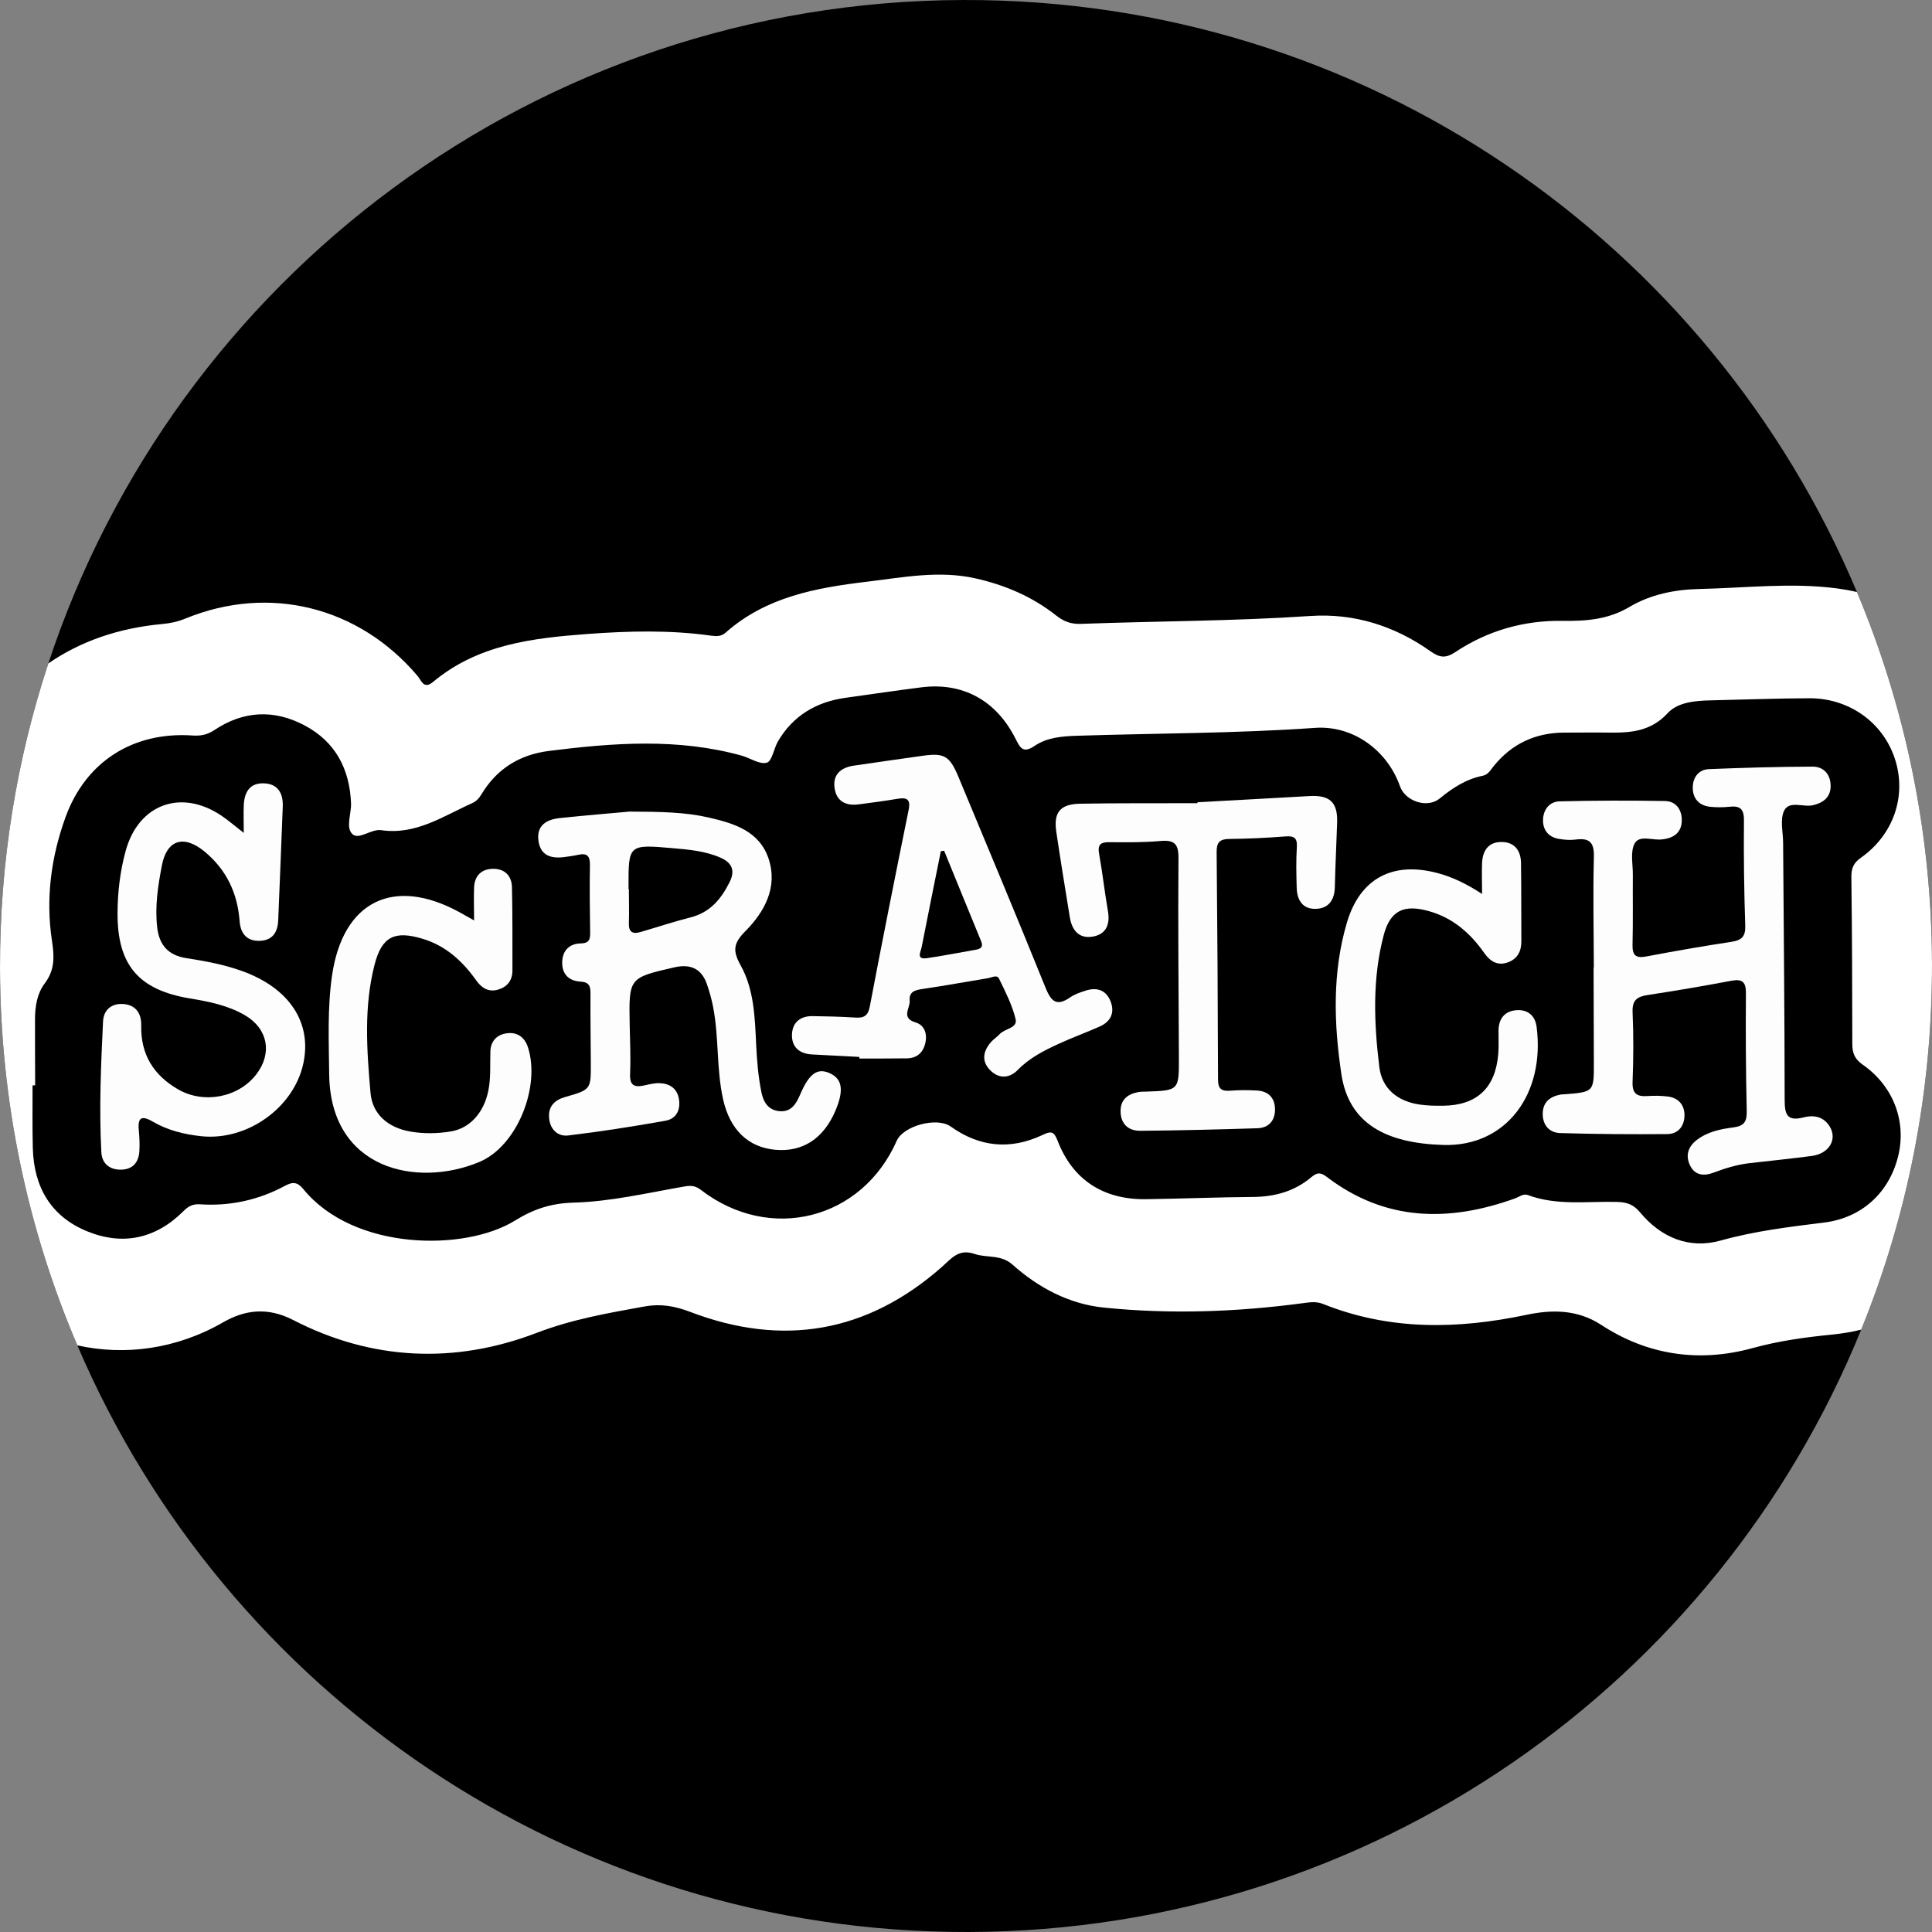 <?xml version="1.0" encoding="iso-8859-1"?>
<!-- Generator: Adobe Illustrator 19.0.0, SVG Export Plug-In . SVG Version: 6.00 Build 0)  -->
<svg version="1.1" id="Capa_1" xmlns="http://www.w3.org/2000/svg" xmlns:xlink="http://www.w3.org/1999/xlink" x="0px" y="0px"
	 viewBox="0 0 512 512" style="enable-background:new 0 0 512 512;" xml:space="preserve">
<rect x="0" y="0" width="512" height="512" fill="#808080" stroke="none"/>
<path style="fill:#000000;" d="M511.999,255.279c0.094,34.346-6.572,67.134-18.766,97.092
	c-37.971,93.372-129.473,159.325-236.512,159.628C150.769,512.292,59.665,448.187,20.502,356.54
	C7.389,325.893,0.106,292.164,0.001,256.731c-0.084-28.264,4.42-55.473,12.81-80.917C46.374,73.969,142.148,0.325,255.269,0.001
	c106.496-0.303,197.997,64.48,236.836,156.891C504.821,187.162,511.895,220.39,511.999,255.279z"/>
<path style="fill:#FFFFFF;" d="M492.104,156.892c-1.703-0.397-3.448-0.711-5.235-0.951c-12.11-1.609-24.294-0.125-36.435,0.146
	c-6.541,0.136-13.019,1.432-18.578,4.744c-5.642,3.344-11.442,3.793-17.648,3.699c-10.313-0.167-19.937,2.57-28.526,8.276
	c-2.644,1.755-4.221,1.463-6.646-0.251c-9.498-6.719-20.24-10.094-31.807-9.31c-20.24,1.369-40.521,1.337-60.771,2.09
	c-2.591,0.094-4.535-0.616-6.541-2.205c-6.343-5.015-13.615-8.119-21.493-9.874c-9.634-2.142-19.101-0.24-28.63,0.899
	c-13.563,1.62-26.781,4.023-37.48,13.49c-1.149,1.024-2.403,1.014-3.783,0.825c-10.919-1.546-21.88-1.264-32.82-0.46
	c-14.608,1.087-29.1,2.79-40.97,12.727c-2.466,2.048-3.082-0.428-4.075-1.599c-15.579-18.39-39.319-24.315-61.523-15.214
	c-1.985,0.815-3.96,1.254-6.081,1.442c-11.588,1.066-21.671,4.545-30.25,10.449c-8.39,25.443-12.894,52.652-12.81,80.917
	c0.104,35.432,7.387,69.161,20.501,99.808c12.466,2.769,26.143,1.076,38.619-6.102c5.736-3.312,11.807-4.117,18.578-0.616
	c20.856,10.762,42.862,11.713,64.522,3.406c9.425-3.615,18.913-5.245,28.588-7.001c4.274-0.773,8.004-0.125,12.11,1.442
	c24.471,9.352,46.832,5.548,66.612-11.849c2.581-2.278,4.483-4.974,8.746-3.511c3.26,1.118,6.959,0.063,10.073,2.853
	c6.854,6.123,15.005,10.418,24.106,11.358c17.648,1.808,35.359,1.181,52.955-1.181c1.829-0.24,3.417-0.491,5.224,0.23
	c17.659,7.064,35.6,6.729,53.958,2.863c6.447-1.358,13.354-1.515,19.759,2.685c12.309,8.056,25.987,10.031,40.134,6.134
	c7.022-1.933,14.075-2.884,21.243-3.594c2.57-0.261,5.078-0.69,7.502-1.285c12.194-29.957,18.86-62.746,18.766-97.092
	C511.895,220.39,504.821,187.162,492.104,156.892z"/>
<path style="fill:#000000;" d="M9.318,287.624c-0.017-5.852-0.055-11.706-0.042-17.558c0.007-3.367,0.572-6.807,2.561-9.426
	c2.729-3.592,2.569-7.15,1.94-11.276c-1.708-11.194-0.246-22.223,3.58-32.786c5.356-14.792,17.995-22.745,33.678-21.662
	c2.21,0.153,3.938-0.211,5.834-1.474c7.66-5.108,15.8-5.492,23.876-1.192c8.129,4.328,11.911,11.503,12.282,20.612
	c0.115,2.822-1.51,6.48,0.409,8.222c1.698,1.541,4.965-1.463,7.589-1.08c9.191,1.34,16.37-3.706,24.084-7.151
	c1.209-0.54,1.878-1.359,2.511-2.406c4.083-6.749,10.104-10.466,17.904-11.449c17.054-2.148,34.084-3.424,50.966,1.234
	c2.297,0.634,4.809,2.424,6.717,1.888c1.412-0.397,1.862-3.789,2.989-5.7c4.02-6.813,10.162-10.42,17.896-11.497
	c6.689-0.932,13.372-1.922,20.071-2.772c10.942-1.388,19.868,3.421,24.997,13.687c1.289,2.58,2.086,3.813,5.059,1.803
	c3.296-2.226,7.309-2.536,11.255-2.661c21.012-0.672,42.041-0.607,63.035-2.089c10.08-0.712,19.147,5.953,22.504,15.484
	c1.401,3.98,7.229,5.934,10.522,3.232c3.43-2.814,6.999-5.14,11.398-6.023c1.482-0.298,2.109-1.581,2.954-2.617
	c4.759-5.833,10.928-8.738,18.438-8.818c2.854-0.03,5.708-0.031,8.562-0.034c6.789-0.007,13.551,0.851,19.058-5.119
	c2.691-2.917,7.281-3.303,11.418-3.396c8.708-0.196,17.416-0.525,26.125-0.557c10.565-0.04,19.546,6.438,22.681,16.054
	c3.166,9.707-0.26,20.03-8.993,26.194c-2.001,1.413-2.573,2.839-2.544,5.164c0.181,14.718,0.242,29.439,0.249,44.159
	c0.001,2.419,0.584,4.013,2.764,5.535c8.238,5.751,11.691,15.232,9.332,24.472c-2.437,9.542-9.632,16.134-19.577,17.367
	c-9.225,1.144-18.373,2.244-27.42,4.77c-8.304,2.319-15.777-0.771-21.317-7.443c-1.752-2.111-3.497-2.719-6.09-2.79
	c-7.909-0.218-15.948,1.053-23.665-1.822c-1.241-0.463-2.273,0.476-3.387,0.879c-17.555,6.336-34.408,6.108-49.872-5.665
	c-1.686-1.284-2.591-1.252-4.146,0.059c-4.425,3.729-9.647,5.185-15.43,5.227c-9.46,0.069-18.918,0.465-28.379,0.594
	c-11.282,0.154-19.432-5.126-23.423-15.502c-1.051-2.732-1.921-2.483-4.106-1.462c-8.464,3.953-16.577,3.161-24.224-2.294
	c-3.643-2.599-12.54-0.2-14.3,3.786c-9.247,20.934-33.562,27.084-51.862,13.039c-1.473-1.131-2.594-1.249-4.415-0.931
	c-9.755,1.7-19.536,4.005-29.359,4.277c-6.033,0.167-10.663,1.746-15.549,4.767c-13.29,8.216-42.69,8.021-56.059-8.335
	c-1.539-1.883-2.753-2.029-4.858-0.894c-7.021,3.788-14.601,5.437-22.568,4.906c-1.89-0.126-3.062,0.525-4.306,1.769
	c-7.351,7.353-16.1,9.274-25.615,5.37c-9.592-3.936-14.08-11.751-14.351-21.987c-0.147-5.554-0.055-11.113-0.071-16.67
	C8.861,287.625,9.09,287.624,9.318,287.624z"/>
<g>
	<path style="fill:#FDFDFD;" d="M422.385,256.369c-0.028-9.758-0.248-19.522,0.013-29.273c0.103-3.881-1.185-5.086-4.833-4.603
		c-1.463,0.193-3.016,0.069-4.479-0.185c-2.763-0.479-4.235-2.383-4.167-5.066c0.068-2.684,1.7-4.812,4.403-4.878
		c9.302-0.227,18.614-0.243,27.917-0.087c2.702,0.046,4.345,1.996,4.447,4.778c0.11,3.001-1.485,4.753-4.432,5.28
		c-0.147,0.026-0.298,0.039-0.445,0.067c-2.583,0.493-6.222-1.26-7.568,1.052c-1.256,2.159-0.499,5.523-0.521,8.358
		c-0.048,6.154,0.076,12.313-0.082,18.464c-0.071,2.785,0.726,3.749,3.611,3.202c7.514-1.424,15.053-2.734,22.611-3.888
		c2.697-0.412,3.744-1.377,3.647-4.285c-0.308-9.301-0.434-18.612-0.344-27.916c0.03-3.124-1.145-3.902-3.937-3.586
		c-1.63,0.185-3.311,0.166-4.948,0.01c-3.002-0.286-4.677-2.183-4.681-5.068c-0.003-2.65,1.48-4.801,4.298-4.917
		c9.146-0.375,18.301-0.632,27.454-0.663c2.884-0.009,4.719,1.978,4.785,4.962c0.067,2.998-1.74,4.539-4.577,5.244
		c-2.635,0.655-6.379-1.327-7.75,1.487c-1.124,2.31-0.282,5.591-0.263,8.442c0.154,22.669,0.391,45.338,0.409,68.006
		c0.003,3.842,0.456,6.013,5.059,4.803c2.539-0.668,5.151-0.26,6.789,2.276c2.232,3.457,0.008,7.336-4.666,7.954
		c-5.499,0.727-11.021,1.284-16.532,1.916c-3.303,0.378-6.44,1.363-9.54,2.525c-2.514,0.943-4.895,0.722-6.178-1.915
		c-1.271-2.611-0.553-4.976,1.789-6.769c2.854-2.186,6.294-2.885,9.684-3.319c2.912-0.373,3.61-1.575,3.545-4.377
		c-0.239-10.355-0.297-20.716-0.217-31.074c0.023-3.027-0.845-3.987-3.9-3.407c-7.366,1.396-14.764,2.644-22.175,3.781
		c-2.795,0.429-4.099,1.392-3.959,4.552c0.273,6.143,0.233,12.313-0.003,18.459c-0.12,3.13,1.159,3.949,3.947,3.756
		c1.79-0.123,3.617-0.097,5.396,0.122c2.774,0.342,4.382,2.18,4.413,4.852c0.031,2.866-1.559,5.081-4.586,5.105
		c-9.454,0.074-18.915,0.019-28.365-0.272c-2.838-0.088-4.64-2.078-4.615-5.122c0.025-3.064,1.912-4.551,4.735-5.083
		c0.293-0.055,0.599-0.041,0.898-0.064c7.937-0.606,7.937-0.606,7.915-8.418c-0.024-8.407-0.048-16.814-0.071-25.222
		C422.337,256.369,422.361,256.369,422.385,256.369z"/>
	<path style="fill:#FDFDFD;" d="M166.811,215.082c8.515,0.032,14.837,0.158,21.004,1.57c6.695,1.533,13.472,3.608,15.882,10.957
		c2.484,7.569-1.115,14.062-6.164,19.161c-3.244,3.276-3.393,5.205-1.227,9.107c3.553,6.402,3.745,13.822,4.088,21.02
		c0.201,4.21,0.549,8.387,1.377,12.508c0.533,2.649,1.815,4.85,4.895,5.075c2.92,0.212,4.231-1.796,5.245-4.105
		c0.061-0.137,0.125-0.273,0.185-0.411c2.356-5.513,4.572-7.064,7.885-5.514c3.24,1.515,3.686,4.499,1.464,9.79
		c-3.147,7.493-8.726,11.135-16.022,10.463c-7.197-0.665-12.001-5.373-13.784-13.327c-1.816-8.099-1.076-16.465-2.667-24.577
		c-0.401-2.047-0.964-4.079-1.655-6.047c-1.444-4.109-4.416-5.354-8.562-4.403c-12.114,2.779-12.111,2.76-11.881,15.206
		c0.08,4.351,0.301,8.711,0.103,13.052c-0.141,3.087,1.178,3.61,3.748,3.047c1.316-0.288,2.668-0.638,3.994-0.603
		c2.651,0.07,4.668,1.291,5.181,4.071c0.537,2.911-0.602,5.358-3.528,5.88c-8.553,1.526-17.15,2.877-25.775,3.909
		c-2.789,0.333-4.813-1.586-5.079-4.623c-0.266-3.035,1.41-4.747,4.188-5.544c6.895-1.978,6.904-1.975,6.869-9.027
		c-0.03-6.152-0.134-12.306-0.09-18.458c0.014-1.953-0.377-2.989-2.648-3.119c-3.139-0.18-4.982-2.051-4.844-5.312
		c0.129-3.023,1.997-4.758,4.906-4.811c2.447-0.045,2.522-1.302,2.495-3.126c-0.084-5.852-0.164-11.707-0.051-17.557
		c0.046-2.376-0.667-3.342-3.074-2.806c-1.169,0.26-2.364,0.415-3.553,0.582c-3.534,0.497-6.481-0.257-7.023-4.325
		c-0.546-4.103,2.202-5.625,5.693-5.99C155.246,216.074,162.123,215.51,166.811,215.082z M166.568,235.643c0.03,0,0.062,0,0.092,0
		c0.008,3.003,0.1,6.009-0.001,9.009c-0.078,2.328,0.965,2.962,3.024,2.363c4.46-1.3,8.876-2.766,13.374-3.914
		c5.142-1.313,8.062-4.862,10.292-9.326c1.552-3.106,0.621-5.152-2.421-6.487c-4.064-1.784-8.423-2.145-12.749-2.521
		c-11.641-1.012-11.645-0.964-11.613,10.427C166.567,235.342,166.567,235.493,166.568,235.643z"/>
	<path style="fill:#FDFDFD;" d="M64.602,220.729c-0.008-2.912-0.091-5.093-0.003-7.267c0.138-3.396,1.476-5.997,5.319-5.871
		c3.777,0.123,5.143,2.683,5.018,6.132c-0.367,10.055-0.806,20.108-1.206,30.162c-0.123,3.111-1.456,5.278-4.762,5.443
		c-3.498,0.174-5.213-1.862-5.466-5.211c-0.558-7.391-3.437-13.556-9.206-18.373c-5.485-4.58-10.06-3.297-11.383,3.561
		c-1.05,5.446-1.908,10.953-1.243,16.555c0.549,4.621,2.97,7.322,7.667,8.05c5.04,0.781,10.058,1.7,14.885,3.449
		c12.5,4.531,18.524,13.674,16.144,24.56c-2.555,11.683-14.904,20.466-26.994,19.193c-4.523-0.476-8.918-1.55-12.848-3.848
		c-3.45-2.018-4.036-0.665-3.72,2.557c0.176,1.788,0.245,3.609,0.118,5.399c-0.212,2.978-1.896,4.739-4.928,4.755
		c-2.981,0.017-4.978-1.651-5.135-4.595c-0.615-11.562-0.106-23.122,0.45-34.674c0.145-3.011,2.149-4.74,5.067-4.645
		c3.395,0.111,5.117,2.271,5.047,5.661c-0.158,7.648,3.191,13.169,9.78,16.975c6.74,3.893,15.914,2.229,20.701-3.958
		c4.327-5.59,3.108-12.146-3.027-15.71c-4.488-2.608-9.523-3.597-14.56-4.434c-13.575-2.257-19.236-8.847-19.166-22.651
		c0.028-5.569,0.685-11.107,2.161-16.477c3.394-12.353,14.678-16.48,25.326-9.333C60.457,217.353,62.122,218.806,64.602,220.729z"/>
	<path style="fill:#FDFDFD;" d="M227.745,280.096c-4.195-0.218-8.39-0.424-12.585-0.659c-3.404-0.19-5.442-2.052-5.274-5.415
		c0.157-3.139,2.289-4.787,5.47-4.74c3.75,0.055,7.503,0.142,11.244,0.381c2.286,0.146,3.418-0.355,3.911-2.959
		c3.295-17.373,6.763-34.716,10.281-52.045c0.59-2.908-0.491-3.388-3.003-2.96c-3.398,0.578-6.82,1.021-10.239,1.469
		c-3.273,0.428-5.779-0.709-6.35-4.136c-0.614-3.687,1.545-5.596,5.004-6.118c6.078-0.915,12.169-1.745,18.253-2.615
		c5.757-0.822,7.201-0.037,9.565,5.64c7.717,18.531,15.476,37.047,22.991,55.659c1.471,3.644,2.849,5.305,6.587,2.718
		c1.208-0.836,2.691-1.334,4.111-1.793c3.001-0.97,5.457-0.125,6.614,2.879c1.143,2.966,0.037,5.335-2.878,6.63
		c-3.558,1.581-7.226,2.915-10.764,4.537c-3.949,1.81-7.819,3.749-10.939,6.949c-2.207,2.263-4.926,2.425-7.213,0.22
		c-2.48-2.39-2.079-5.116,0.109-7.594c0.689-0.78,1.615-1.347,2.315-2.119c1.333-1.469,4.78-1.53,4.184-3.982
		c-0.907-3.725-2.72-7.258-4.415-10.744c-0.515-1.06-1.936-0.229-2.928-0.066c-5.768,0.949-11.52,2.004-17.301,2.854
		c-2.001,0.294-3.623,0.696-3.422,3.119c0.164,1.977-2.415,4.552,1.609,5.765c2.402,0.724,3.121,3.142,2.507,5.599
		c-0.612,2.447-2.261,3.866-4.848,3.903c-4.198,0.059-8.397,0.037-12.595,0.048C227.745,280.379,227.745,280.238,227.745,280.096z
		 M250.21,225.464c-0.292,0.033-0.583,0.067-0.875,0.1c-1.705,8.487-3.434,16.969-5.092,25.465c-0.236,1.208-1.551,3.33,1.422,2.896
		c4.284-0.624,8.533-1.486,12.803-2.21c1.395-0.236,2.196-0.696,1.528-2.318C256.715,241.428,253.469,233.444,250.21,225.464z"/>
	<path style="fill:#FDFDFD;" d="M317.344,212.602c9.891-0.542,19.782-1.065,29.671-1.636c5.4-0.312,7.513,1.648,7.338,7.01
		c-0.185,5.699-0.476,11.396-0.607,17.096c-0.077,3.371-1.575,5.638-4.956,5.781c-3.517,0.149-5.05-2.261-5.147-5.529
		c-0.108-3.595-0.192-7.208,0.032-10.792c0.157-2.509-0.73-3.049-3.065-2.868c-4.935,0.381-9.89,0.621-14.839,0.669
		c-2.531,0.025-3.371,0.918-3.347,3.437c0.194,20.114,0.319,40.228,0.366,60.344c0.005,2.448,0.926,3.108,3.198,2.934
		c2.389-0.182,4.808-0.185,7.199-0.039c3.022,0.185,4.691,2.023,4.705,4.982c0.015,2.967-1.656,4.912-4.67,5.008
		c-10.351,0.329-20.706,0.588-31.062,0.674c-3.068,0.025-5.117-1.756-5.194-5.035c-0.078-3.314,1.979-4.814,5.009-5.264
		c0.59-0.088,1.198-0.061,1.798-0.083c8.673-0.308,8.679-0.308,8.646-9.178c-0.065-17.564-0.259-35.128-0.11-52.691
		c0.033-3.866-1.149-4.865-4.804-4.544c-4.476,0.394-8.999,0.357-13.5,0.313c-2.346-0.022-3.177,0.63-2.728,3.111
		c0.908,5.015,1.458,10.096,2.332,15.119c0.616,3.539-0.435,6.175-4.028,6.791c-3.636,0.624-5.514-1.695-6.068-5.118
		c-1.22-7.55-2.468-15.099-3.584-22.665c-0.758-5.137,1.018-7.345,6.335-7.437c10.354-0.18,20.713-0.102,31.07-0.133
		C317.34,212.775,317.342,212.689,317.344,212.602z"/>
	<path style="fill:#FDFDFD;" d="M392.766,236.911c-0.009-3.283-0.112-5.762,0-8.231c0.148-3.263,1.692-5.579,5.19-5.544
		c3.464,0.033,5.085,2.301,5.128,5.596c0.091,6.903,0.05,13.806,0.089,20.71c0.015,2.685-1.054,4.706-3.629,5.613
		c-2.676,0.942-4.655-0.298-6.164-2.448c-3.723-5.307-8.351-9.383-14.755-11.161c-6.596-1.832-10.2-0.183-11.943,6.431
		c-3.025,11.48-2.565,23.223-1.155,34.851c0.704,5.804,4.851,9.127,10.666,9.985c2.064,0.304,4.184,0.343,6.277,0.316
		c8.914-0.116,13.807-4.684,14.578-13.637c0.18-2.087,0.05-4.198,0.075-6.299c0.039-3.212,1.712-5.194,4.845-5.389
		c2.914-0.181,4.87,1.448,5.254,4.445c2.274,17.746-8.04,31.746-24.657,31.278c-15.501-0.437-25.15-5.816-27.09-18.794
		c-1.988-13.302-2.434-26.978,1.48-40.165c3.498-11.788,12.239-16.286,24.128-13.063
		C384.974,232.46,388.602,234.189,392.766,236.911z"/>
	<path style="fill:#FDFDFD;" d="M125.639,243.919c-0.009-3.421-0.11-6.089,0-8.749c0.123-2.997,1.863-4.814,4.798-4.923
		c3.176-0.118,5.173,1.71,5.242,4.911c0.159,7.35,0.113,14.704,0.12,22.056c0.003,2.569-1.333,4.289-3.728,5.026
		c-2.489,0.766-4.383-0.345-5.813-2.35c-3.653-5.122-8.039-9.23-14.267-11.104c-7.359-2.216-10.786-0.654-12.724,6.858
		c-2.89,11.208-2.067,22.684-1.075,34.005c0.494,5.649,4.658,9.2,10.52,10.219c3.593,0.625,7.198,0.56,10.752-0.022
		c5.112-0.836,8.808-5.029,9.968-10.89c0.676-3.416,0.417-6.873,0.523-10.317c0.087-2.777,1.766-4.501,4.466-4.822
		c2.726-0.325,4.63,1.112,5.477,3.688c3.4,10.337-2.759,26.23-12.912,30.45c-16.598,6.899-39.489,1.961-39.748-23.301
		c-0.089-8.697-0.495-17.406,0.748-26.065c2.83-19.699,16.221-26.402,33.718-16.877C122.746,242.279,123.77,242.87,125.639,243.919z
		"/>
</g>
<g>
</g>
<g>
</g>
<g>
</g>
<g>
</g>
<g>
</g>
<g>
</g>
<g>
</g>
<g>
</g>
<g>
</g>
<g>
</g>
<g>
</g>
<g>
</g>
<g>
</g>
<g>
</g>
<g>
</g>
</svg>
